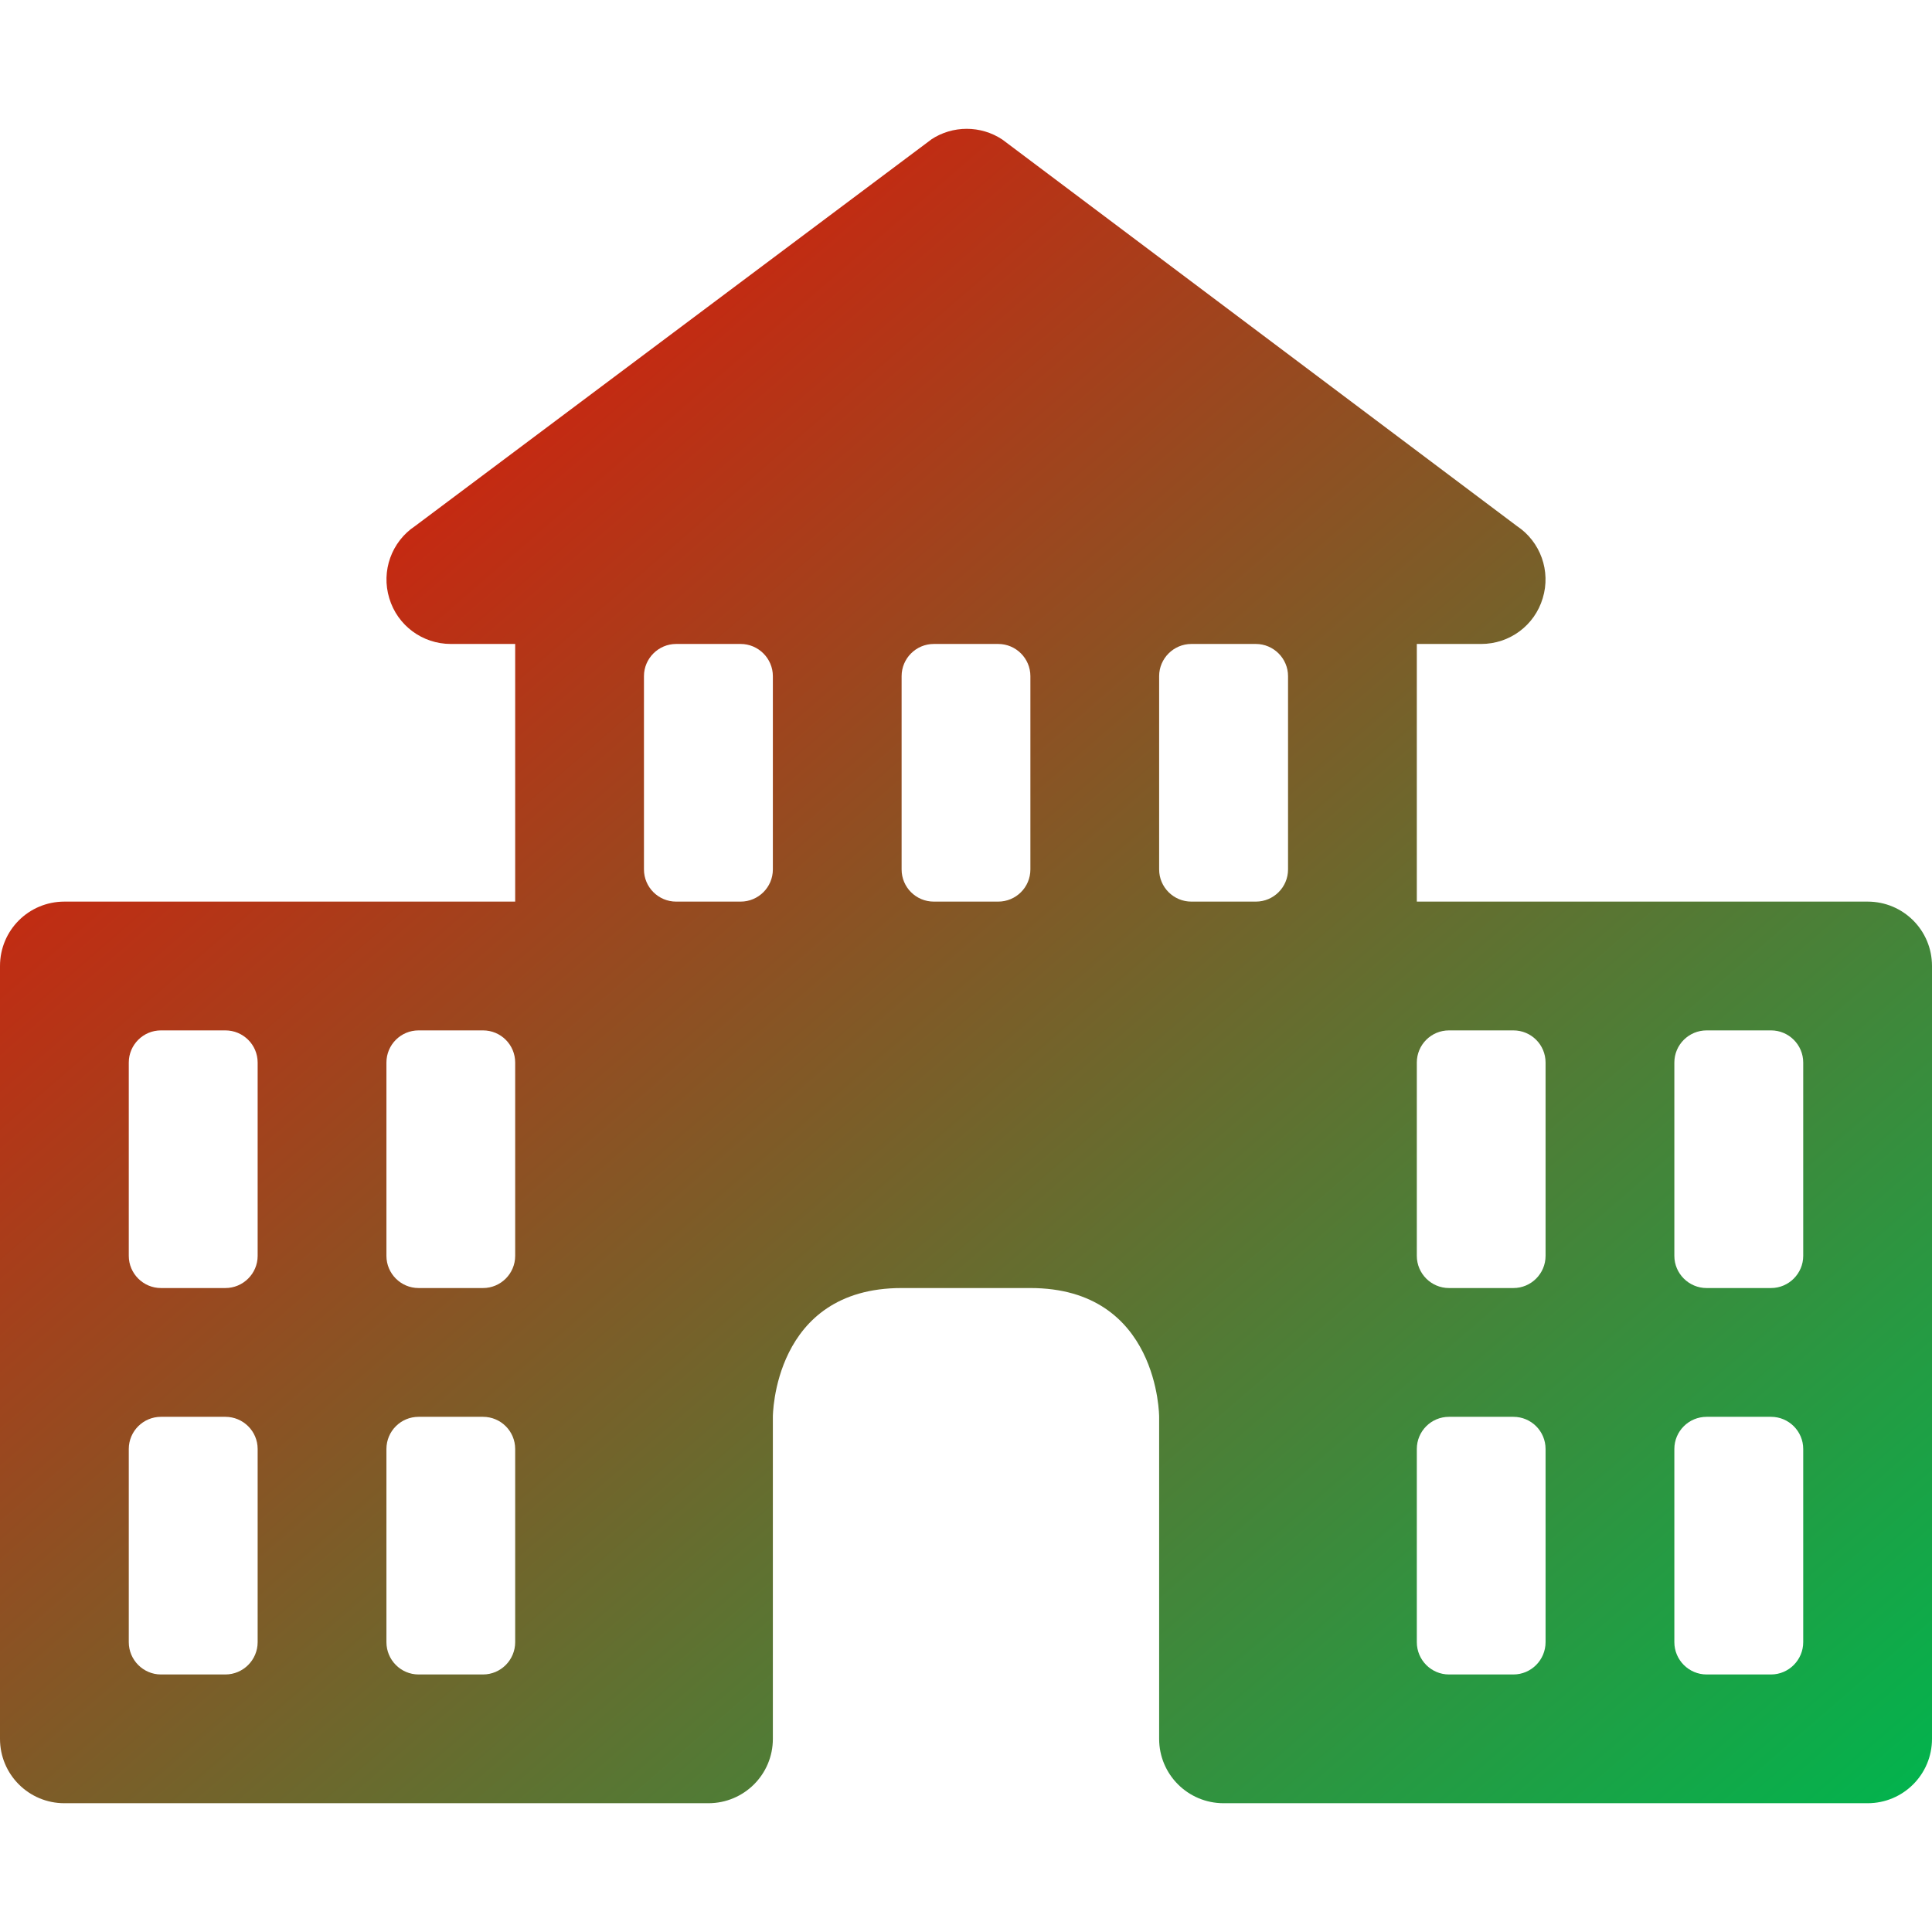 <svg xmlns="http://www.w3.org/2000/svg" xmlns:xlink="http://www.w3.org/1999/xlink" width="64" height="64" viewBox="0 0 64 64" version="1.1"><defs><linearGradient id="linear0" x1="100%" x2="0%" y1="100%" y2="0%"><stop offset="0%" style="stop-color:#00b54e; stop-opacity:1"/><stop offset="100%" style="stop-color:#ff0000; stop-opacity:1"/></linearGradient></defs><g id="surface1"><path style=" stroke:none;fill-rule:nonzero;fill:url(#linear0);" d="M 30.844 4.625 L 13.75 17.426 C 12.969 17.945 12.621 18.918 12.895 19.816 C 13.164 20.719 13.992 21.332 14.934 21.332 L 17.066 21.332 L 17.066 29.867 L 2.133 29.867 C 0.953 29.867 0 30.816 0 32 L 0 57.602 C 0 58.781 0.953 59.734 2.133 59.734 L 23.465 59.734 C 24.648 59.734 25.602 58.781 25.602 57.602 L 25.602 46.934 C 25.602 46.934 25.602 42.668 29.867 42.668 L 34.133 42.668 C 38.398 42.668 38.398 46.934 38.398 46.934 L 38.398 57.602 C 38.398 58.781 39.352 59.734 40.535 59.734 L 61.867 59.734 C 63.047 59.734 64 58.781 64 57.602 L 64 32 C 64 30.816 63.047 29.867 61.867 29.867 L 46.934 29.867 L 46.934 21.332 L 49.066 21.332 C 50.008 21.332 50.836 20.719 51.105 19.816 C 51.379 18.918 51.031 17.945 50.25 17.426 L 33.207 4.625 C 32.492 4.148 31.555 4.148 30.84 4.625 Z M 22.398 21.332 L 24.535 21.332 C 25.121 21.332 25.602 21.812 25.602 22.398 L 25.602 28.801 C 25.602 29.391 25.121 29.867 24.535 29.867 L 22.398 29.867 C 21.812 29.867 21.332 29.391 21.332 28.801 L 21.332 22.398 C 21.332 21.812 21.812 21.332 22.398 21.332 Z M 30.934 21.332 L 33.066 21.332 C 33.656 21.332 34.133 21.812 34.133 22.398 L 34.133 28.801 C 34.133 29.391 33.656 29.867 33.066 29.867 L 30.934 29.867 C 30.344 29.867 29.867 29.391 29.867 28.801 L 29.867 22.398 C 29.867 21.812 30.344 21.332 30.934 21.332 Z M 39.465 21.332 L 41.602 21.332 C 42.188 21.332 42.668 21.812 42.668 22.398 L 42.668 28.801 C 42.668 29.391 42.188 29.867 41.602 29.867 L 39.465 29.867 C 38.879 29.867 38.398 29.391 38.398 28.801 L 38.398 22.398 C 38.398 21.812 38.879 21.332 39.465 21.332 Z M 5.332 34.133 L 7.465 34.133 C 8.055 34.133 8.535 34.609 8.535 35.199 L 8.535 41.602 C 8.535 42.188 8.055 42.668 7.465 42.668 L 5.332 42.668 C 4.746 42.668 4.266 42.188 4.266 41.602 L 4.266 35.199 C 4.266 34.609 4.746 34.133 5.332 34.133 Z M 13.867 34.133 L 16 34.133 C 16.59 34.133 17.066 34.609 17.066 35.199 L 17.066 41.602 C 17.066 42.188 16.59 42.668 16 42.668 L 13.867 42.668 C 13.277 42.668 12.801 42.188 12.801 41.602 L 12.801 35.199 C 12.801 34.609 13.277 34.133 13.867 34.133 Z M 48 34.133 L 50.133 34.133 C 50.723 34.133 51.199 34.609 51.199 35.199 L 51.199 41.602 C 51.199 42.188 50.723 42.668 50.133 42.668 L 48 42.668 C 47.41 42.668 46.934 42.188 46.934 41.602 L 46.934 35.199 C 46.934 34.609 47.41 34.133 48 34.133 Z M 56.535 34.133 L 58.668 34.133 C 59.254 34.133 59.734 34.609 59.734 35.199 L 59.734 41.602 C 59.734 42.188 59.254 42.668 58.668 42.668 L 56.535 42.668 C 55.945 42.668 55.465 42.188 55.465 41.602 L 55.465 35.199 C 55.465 34.609 55.945 34.133 56.535 34.133 Z M 5.332 46.934 L 7.465 46.934 C 8.055 46.934 8.535 47.41 8.535 48 L 8.535 54.398 C 8.535 54.988 8.055 55.469 7.465 55.469 L 5.332 55.469 C 4.746 55.469 4.266 54.988 4.266 54.398 L 4.266 48 C 4.266 47.41 4.746 46.934 5.332 46.934 Z M 13.867 46.934 L 16 46.934 C 16.59 46.934 17.066 47.41 17.066 48 L 17.066 54.398 C 17.066 54.988 16.59 55.469 16 55.469 L 13.867 55.469 C 13.277 55.469 12.801 54.988 12.801 54.398 L 12.801 48 C 12.801 47.41 13.277 46.934 13.867 46.934 Z M 48 46.934 L 50.133 46.934 C 50.723 46.934 51.199 47.41 51.199 48 L 51.199 54.398 C 51.199 54.988 50.723 55.469 50.133 55.469 L 48 55.469 C 47.41 55.469 46.934 54.988 46.934 54.398 L 46.934 48 C 46.934 47.41 47.41 46.934 48 46.934 Z M 56.535 46.934 L 58.668 46.934 C 59.254 46.934 59.734 47.41 59.734 48 L 59.734 54.398 C 59.734 54.988 59.254 55.469 58.668 55.469 L 56.535 55.469 C 55.945 55.469 55.465 54.988 55.465 54.398 L 55.465 48 C 55.465 47.41 55.945 46.934 56.535 46.934 Z M 56.535 46.934 "/></g></svg>
